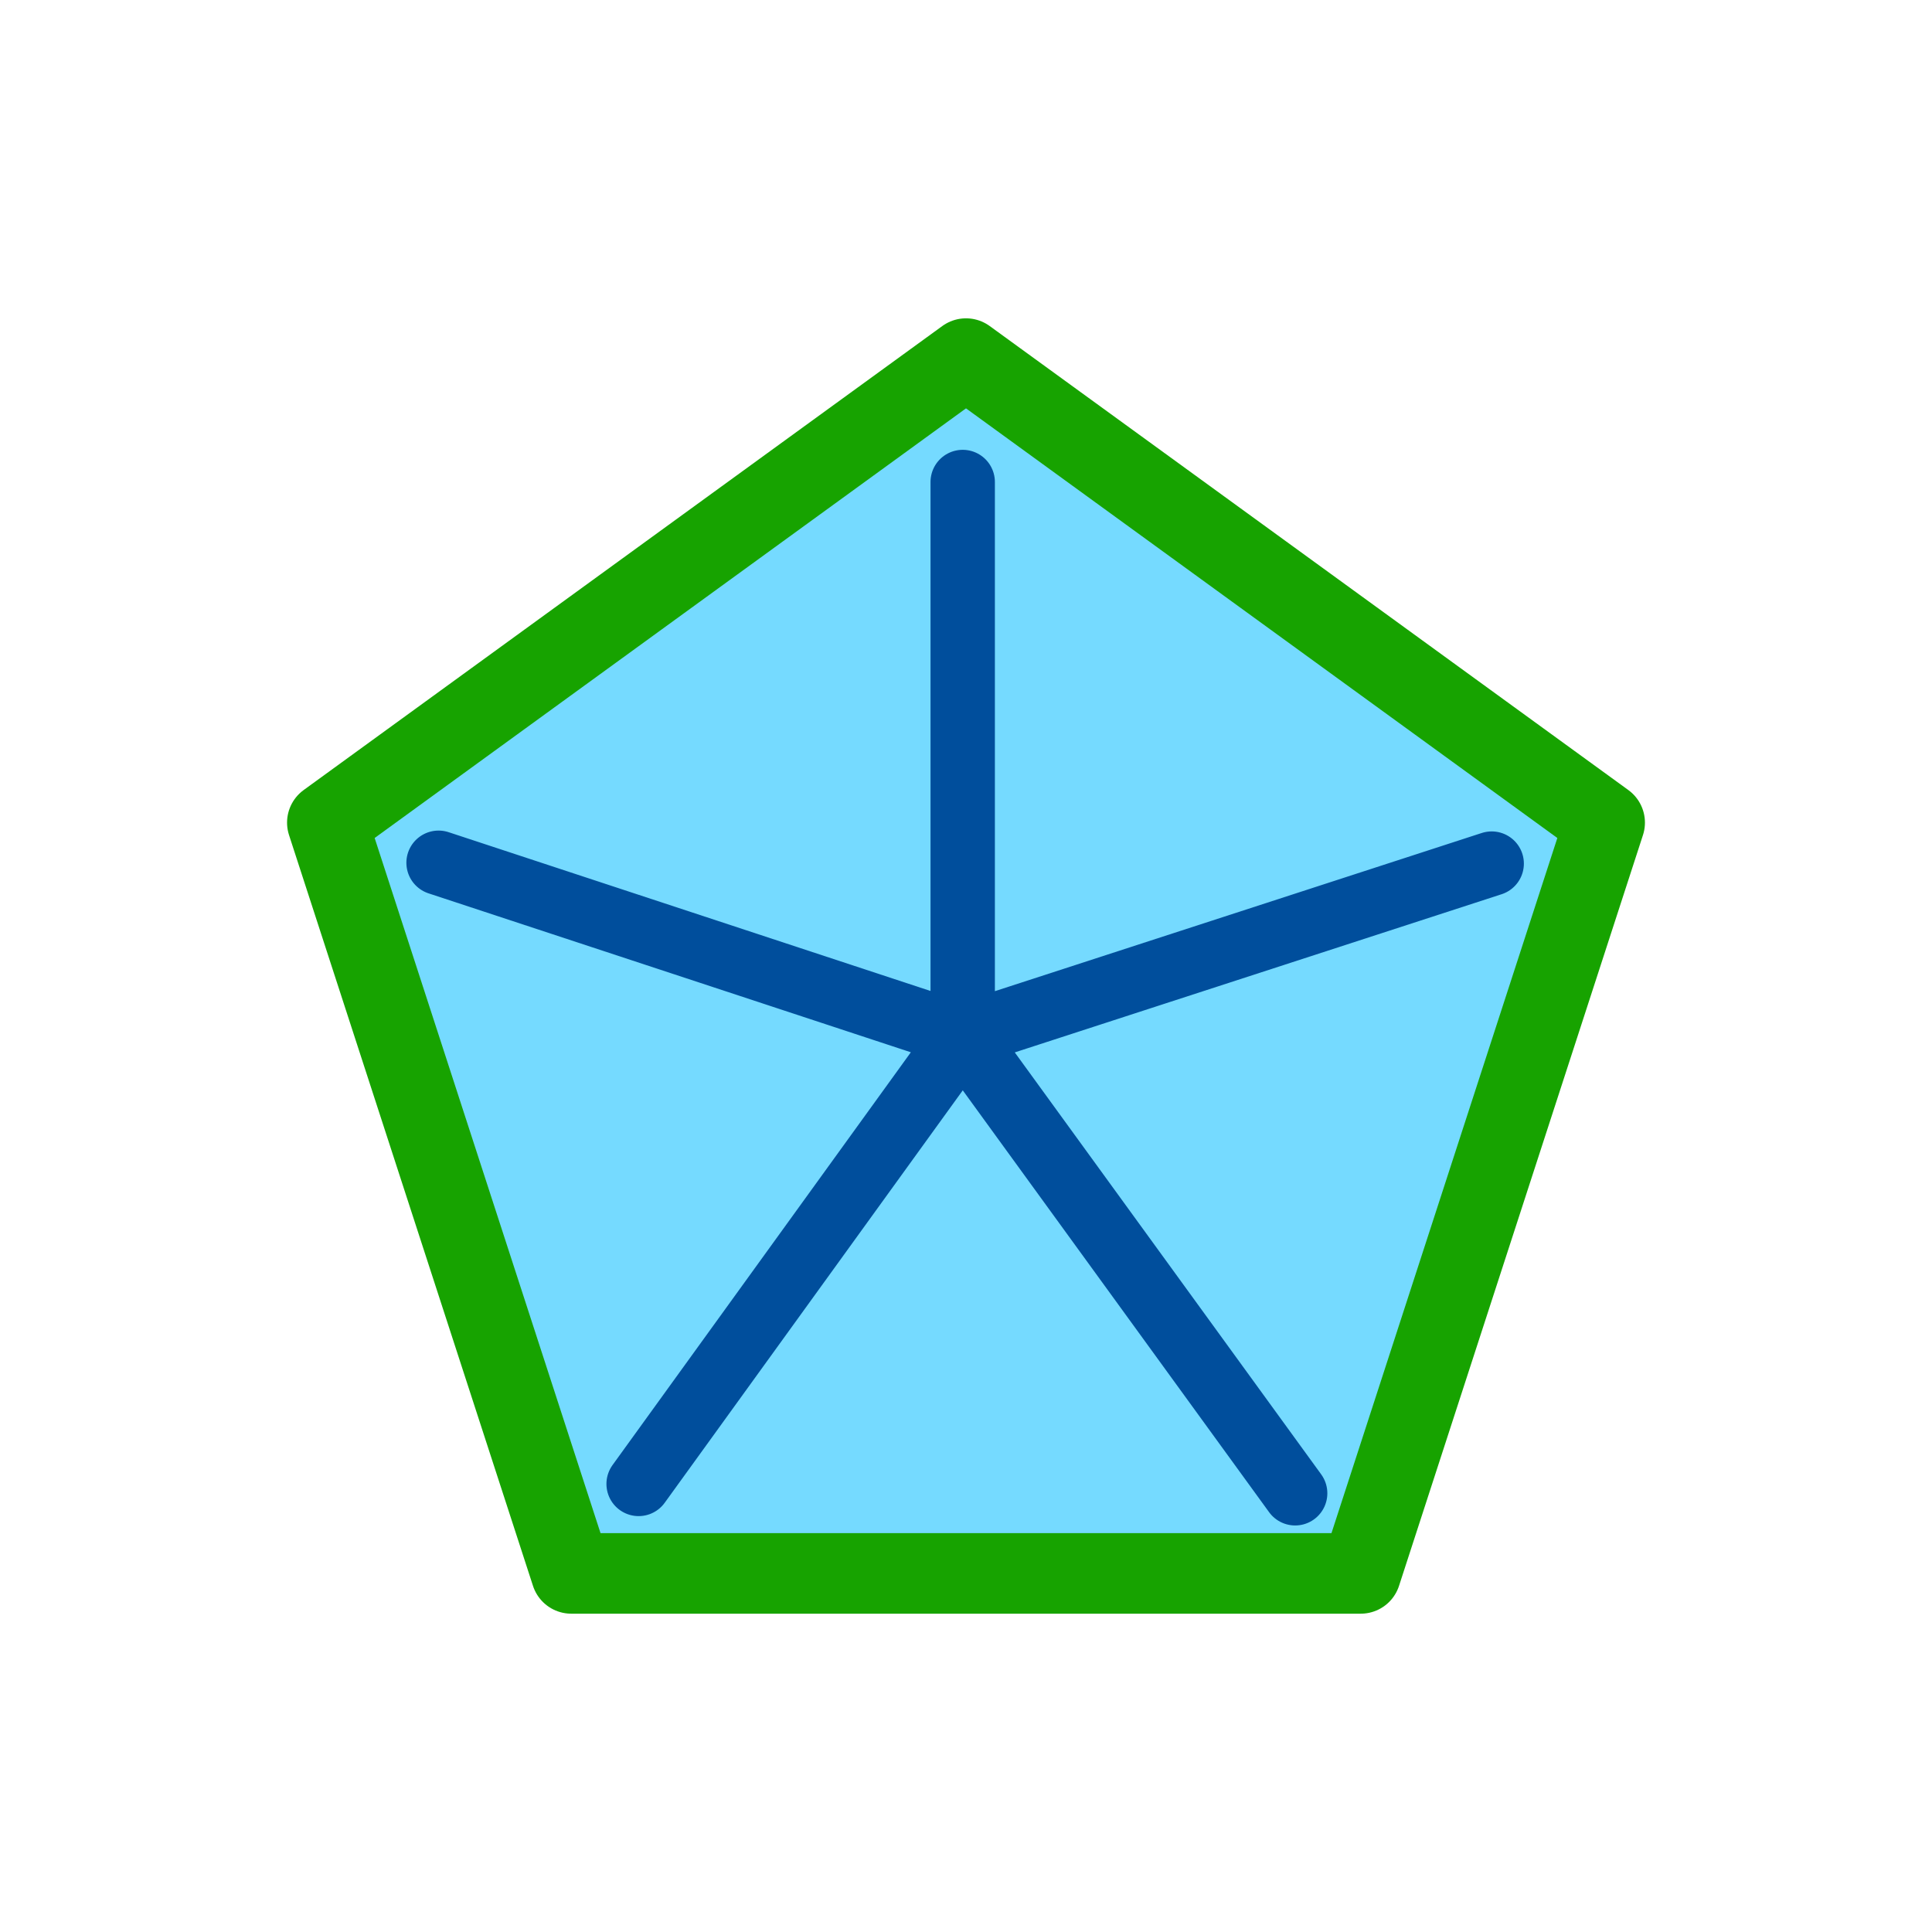 <?xml version="1.0" encoding="UTF-8" standalone="no"?>
<!DOCTYPE svg PUBLIC "-//W3C//DTD SVG 1.1//EN" "http://www.w3.org/Graphics/SVG/1.1/DTD/svg11.dtd">
<svg width="100%" height="100%" viewBox="0 0 250 250" version="1.1" xmlns="http://www.w3.org/2000/svg" xmlns:xlink="http://www.w3.org/1999/xlink" xml:space="preserve" xmlns:serif="http://www.serif.com/" style="fill-rule:evenodd;clip-rule:evenodd;stroke-linecap:round;stroke-linejoin:round;stroke-miterlimit:1.5;">
    <g transform="matrix(1,0,0,1,-15.502,-20.716)">
        <path d="M140.502,67.117L223.146,127.162L191.579,224.316L89.425,224.316L57.857,127.162L140.502,67.117Z" style="fill:rgb(117,218,255);stroke:rgb(23,163,0);stroke-width:10.42px;"/>
    </g>
    <g transform="matrix(1,0,0,1,-0.427,0.447)">
        <path d="M57.177,111.194L125,133.543L125,61.924L125,133.543L83.064,191.572L125,133.543L168.019,192.783L125,133.543L193.451,111.303" style="fill:none;stroke:rgb(0,78,156);stroke-width:8.33px;"/>
    </g>
</svg>
